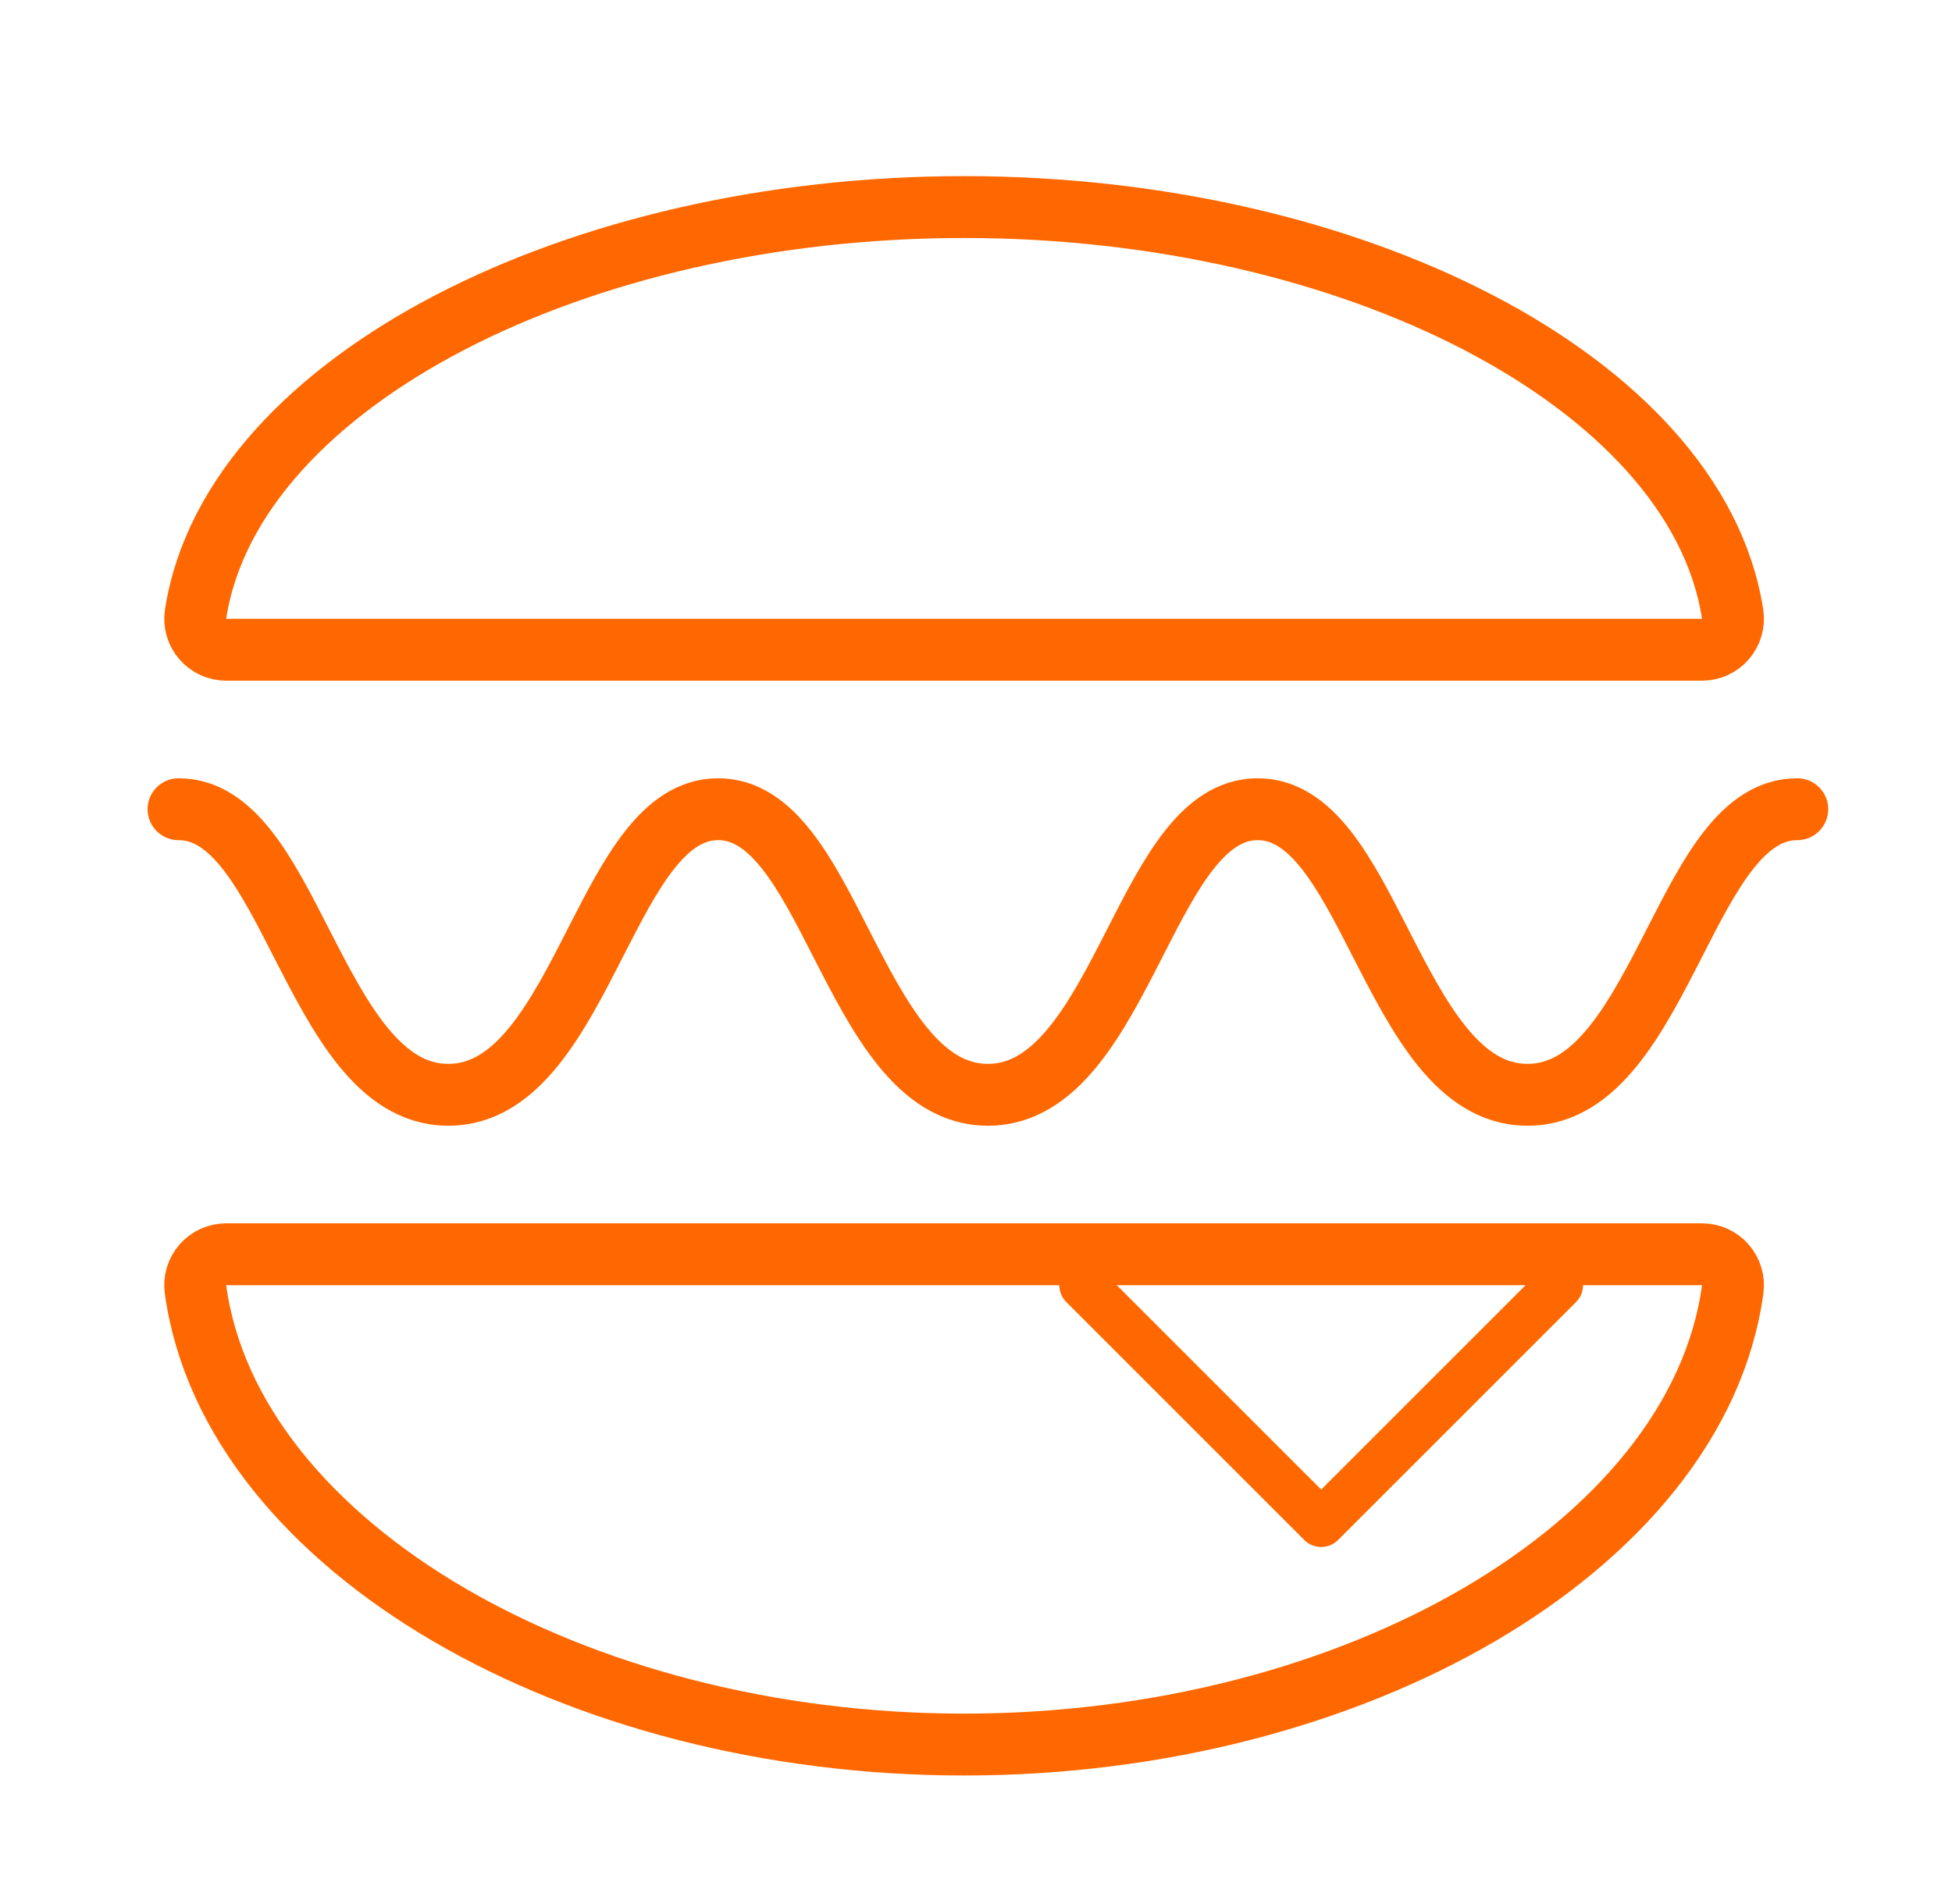 <svg width="41" height="40" viewBox="0 0 41 40" fill="none" xmlns="http://www.w3.org/2000/svg">
<path d="M35.75 13.65C35.94 13.65 36.12 13.567 36.243 13.423C36.367 13.279 36.421 13.088 36.392 12.901C36.006 10.4 33.913 8.262 31.044 6.771C28.15 5.268 24.34 4.35 20.25 4.35C16.16 4.35 12.35 5.268 9.456 6.771C6.587 8.262 4.494 10.4 4.108 12.901C4.079 13.088 4.133 13.279 4.257 13.423C4.38 13.567 4.56 13.65 4.75 13.65H35.75Z" stroke="#FF6800" stroke-width="1.3" stroke-linejoin="round"/>
<path d="M37.75 17C36.606 17 35.914 18.353 35.182 19.786C34.374 21.367 33.54 23 32.084 23C30.629 23 29.794 21.367 28.985 19.786C28.253 18.353 27.561 17 26.417 17C25.274 17 24.581 18.353 23.849 19.786C23.042 21.367 22.205 23 20.75 23C19.295 23 18.459 21.367 17.651 19.786C16.92 18.353 16.227 17 15.084 17C13.941 17 13.248 18.353 12.515 19.786C11.709 21.367 10.873 23 9.417 23C7.962 23 7.127 21.367 6.318 19.786C5.586 18.353 4.895 17 3.75 17" stroke="#FF6800" stroke-width="1.3" stroke-linecap="round" stroke-linejoin="round"/>
<path d="M32.75 27L27.75 32L22.75 27" stroke="#FF6800" stroke-linecap="round" stroke-linejoin="round"/>
<path d="M35.75 26.35C35.938 26.35 36.116 26.431 36.24 26.573C36.363 26.714 36.419 26.902 36.394 27.088C36.017 29.838 33.958 32.233 31.073 33.92C28.173 35.614 24.353 36.65 20.25 36.65C16.147 36.65 12.327 35.614 9.427 33.92C6.542 32.233 4.483 29.838 4.106 27.088C4.08 26.902 4.137 26.714 4.26 26.573C4.384 26.431 4.562 26.35 4.75 26.35H35.75Z" stroke="#FF6800" stroke-width="1.3" stroke-linejoin="round"/>
</svg>
